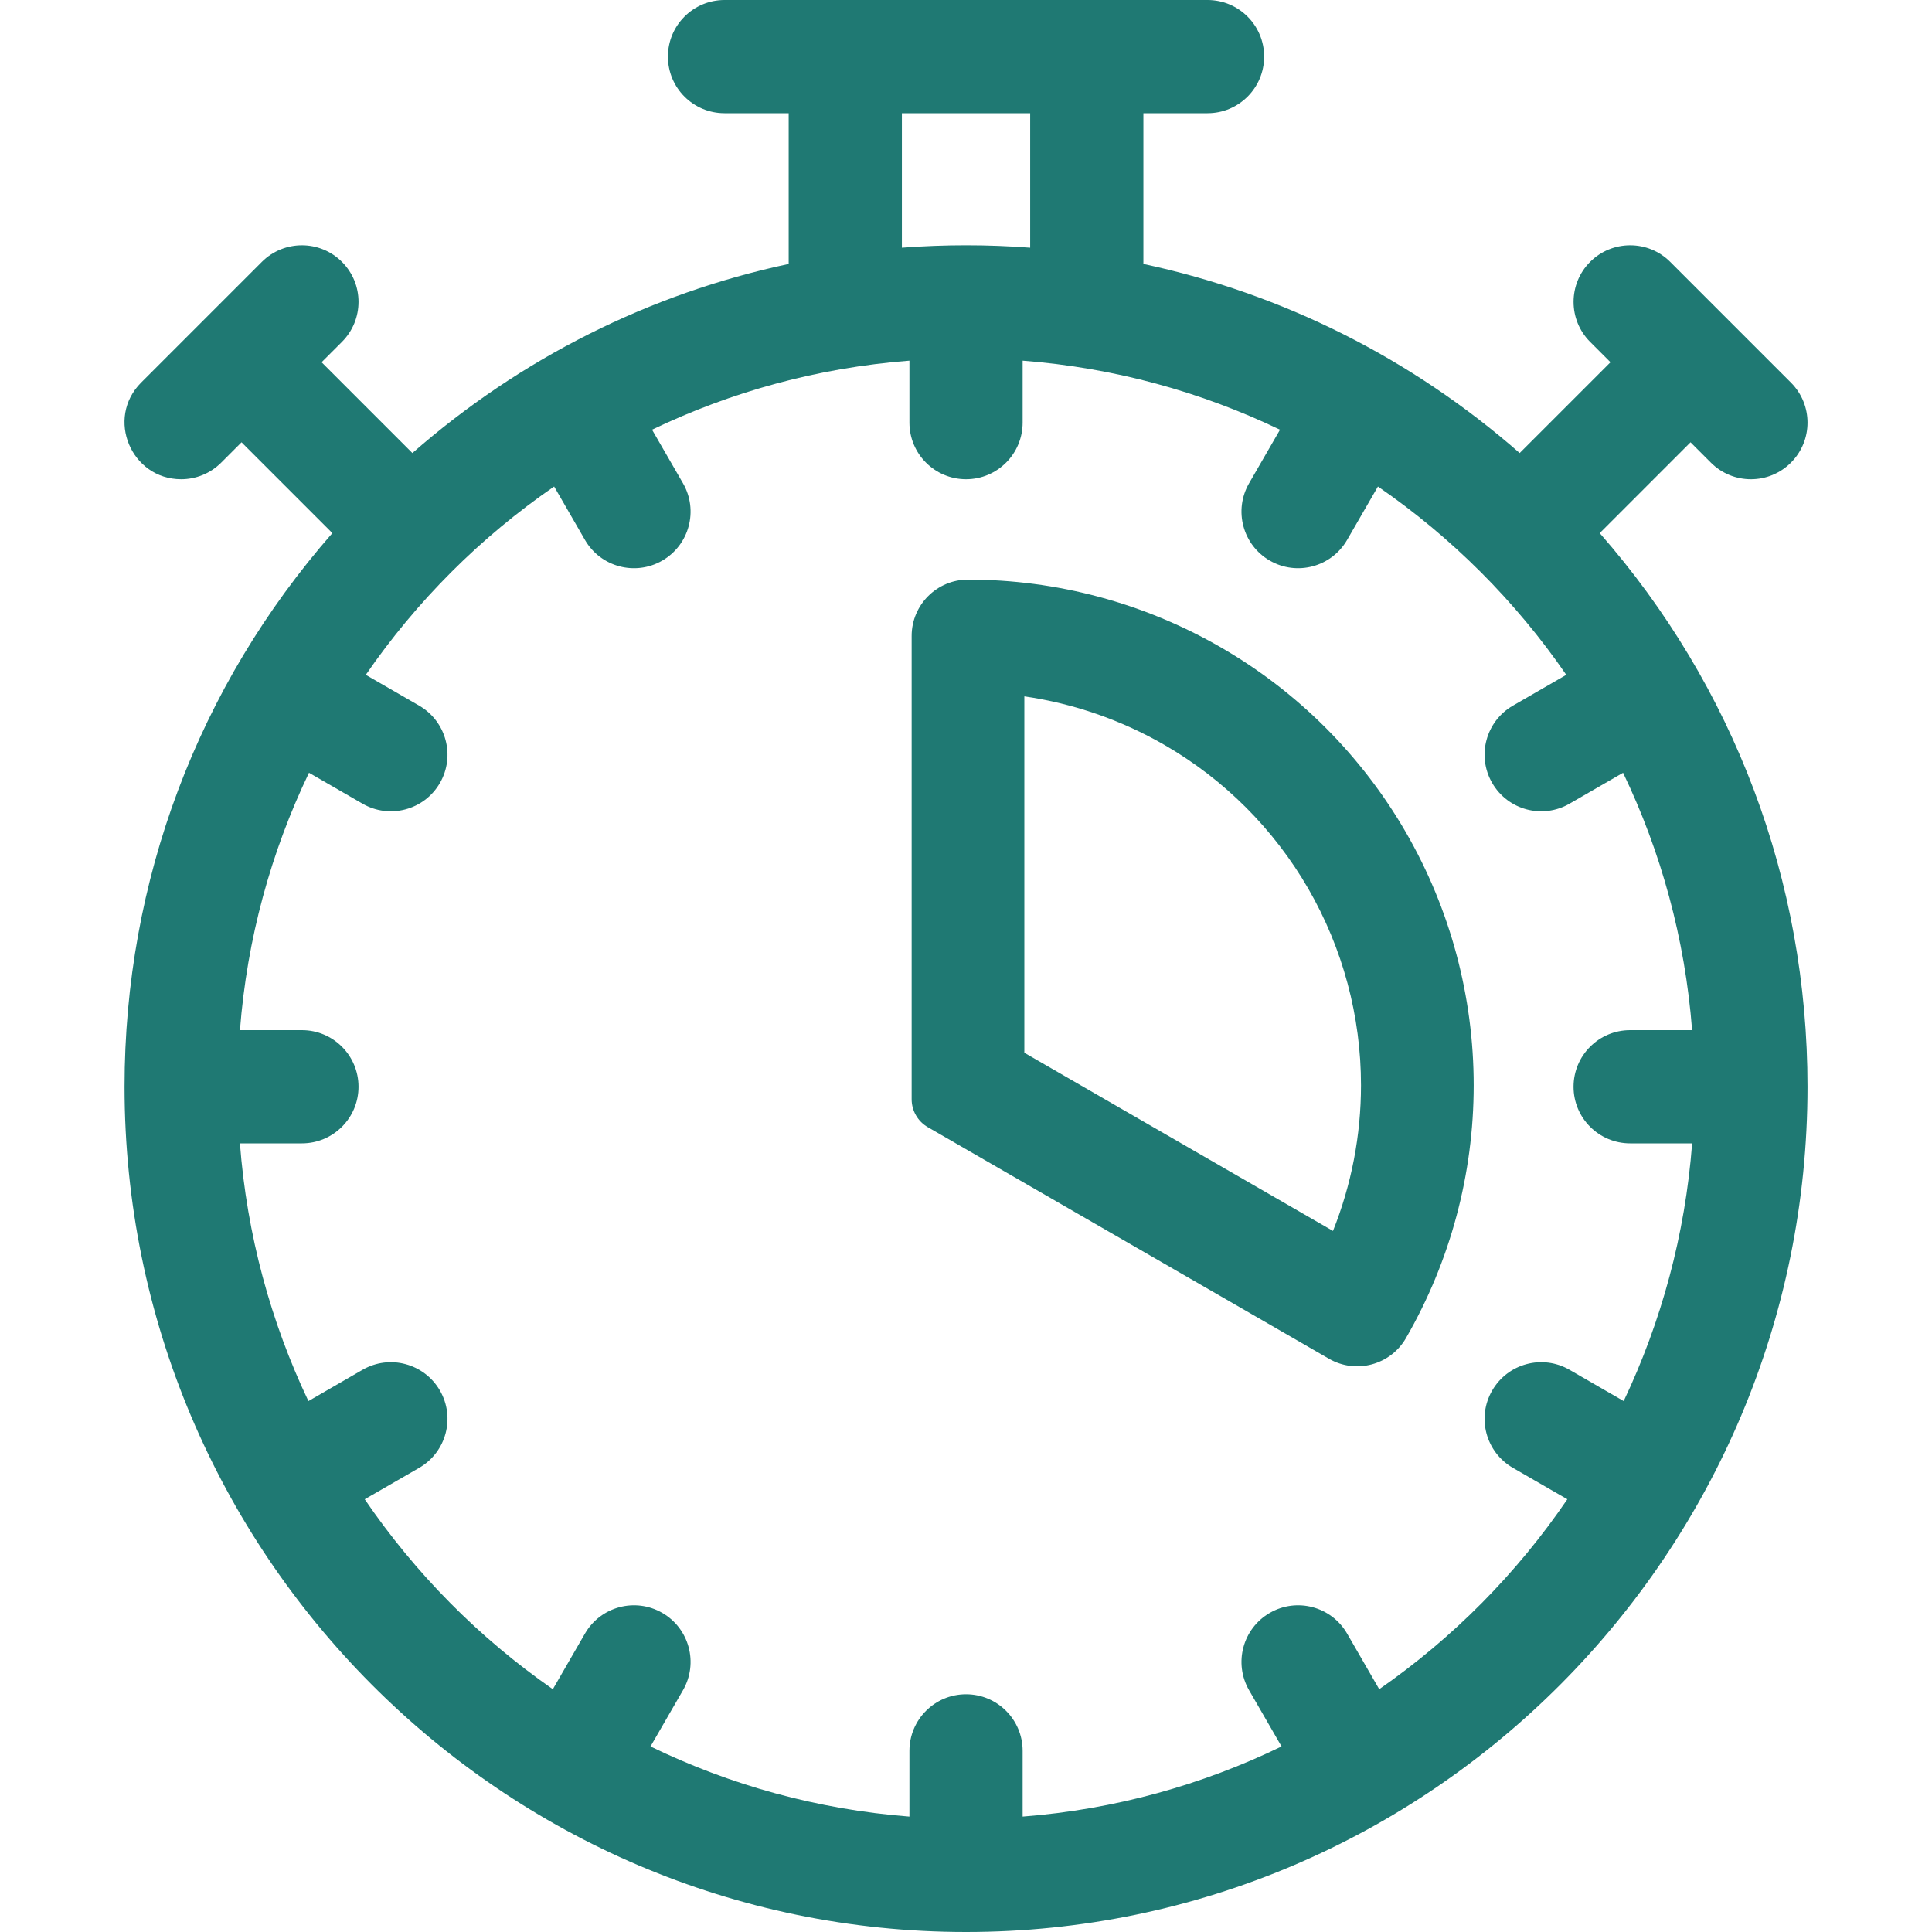 <svg width="60" height="60" viewBox="0 0 60 60" fill="none" xmlns="http://www.w3.org/2000/svg">
<path d="M49.681 16.556L52.501 13.736L53.133 14.368C53.82 15.055 54.933 15.055 55.619 14.368C56.306 13.681 56.306 12.569 55.619 11.882L51.869 8.132C51.183 7.446 50.07 7.446 49.383 8.132C48.697 8.819 48.697 9.932 49.383 10.618L50.015 11.25L47.195 14.07C43.828 11.121 39.824 9.118 35.509 8.197V3.516H37.501C38.472 3.516 39.259 2.729 39.259 1.758C39.259 0.787 38.472 0 37.501 0C35.928 0 24.084 0 22.501 0C21.53 0 20.743 0.787 20.743 1.758C20.743 2.729 21.53 3.516 22.501 3.516H24.493V8.197C20.178 9.118 16.174 11.121 12.807 14.07L9.987 11.25L10.619 10.618C11.306 9.931 11.306 8.818 10.619 8.132C9.933 7.446 8.82 7.446 8.133 8.132L4.383 11.882C3.273 12.993 4.074 14.883 5.626 14.883C6.076 14.883 6.526 14.711 6.869 14.368L7.501 13.736L10.322 16.556C6.148 21.319 3.868 27.359 3.868 33.75C3.868 48.224 15.591 60 30.001 60C44.411 60 56.134 48.224 56.134 33.75C56.134 27.359 53.854 21.319 49.681 16.556ZM28.009 3.516H31.993V7.692C30.678 7.593 29.356 7.591 28.009 7.692V3.516ZM42.833 52.46L41.836 50.733C41.35 49.892 40.275 49.604 39.435 50.09C38.594 50.575 38.306 51.65 38.791 52.491L39.8 54.238C37.334 55.434 34.62 56.194 31.759 56.416V54.375C31.759 53.404 30.972 52.617 30.001 52.617C29.03 52.617 28.243 53.404 28.243 54.375V56.416C25.382 56.194 22.668 55.435 20.202 54.238L21.211 52.491C21.696 51.65 21.408 50.575 20.568 50.09C19.727 49.604 18.652 49.892 18.166 50.733L17.169 52.46C14.882 50.87 12.899 48.868 11.327 46.561L13.018 45.585C13.859 45.099 14.147 44.024 13.662 43.184C13.176 42.343 12.101 42.055 11.26 42.54L9.578 43.512C8.41 41.054 7.668 38.353 7.451 35.508H9.376C10.347 35.508 11.134 34.721 11.134 33.75C11.134 32.779 10.347 31.992 9.376 31.992H7.452C7.671 29.149 8.419 26.453 9.596 23.999L11.26 24.96C12.097 25.443 13.174 25.161 13.662 24.317C14.147 23.476 13.859 22.401 13.018 21.915L11.36 20.958C12.935 18.669 14.92 16.684 17.209 15.109L18.166 16.767C18.654 17.612 19.731 17.894 20.567 17.41C21.408 16.925 21.696 15.85 21.211 15.009L20.25 13.345C22.703 12.168 25.4 11.42 28.243 11.201V13.125C28.243 14.096 29.03 14.883 30.001 14.883C30.972 14.883 31.759 14.096 31.759 13.125V11.201C34.602 11.42 37.299 12.168 39.752 13.345L38.791 15.009C38.306 15.85 38.594 16.925 39.435 17.41C40.272 17.894 41.348 17.611 41.836 16.767L42.793 15.109C45.082 16.684 47.067 18.669 48.642 20.958L46.984 21.915C46.143 22.401 45.855 23.476 46.341 24.316C46.828 25.161 47.905 25.443 48.742 24.96L50.406 23.999C51.583 26.452 52.331 29.149 52.55 31.992H50.626C49.655 31.992 48.868 32.779 48.868 33.75C48.868 34.721 49.655 35.508 50.626 35.508H52.551C52.334 38.353 51.592 41.053 50.425 43.512L48.742 42.54C47.901 42.055 46.826 42.343 46.341 43.184C45.855 44.024 46.143 45.099 46.984 45.585L48.675 46.561C47.104 48.868 45.121 50.87 42.833 52.46Z" fill="#1F7973"/>
<path fill-rule="evenodd" clip-rule="evenodd" d="M30.062 18C32.819 18 35.527 18.726 37.914 20.104C40.302 21.482 42.284 23.465 43.663 25.852C45.041 28.24 45.767 30.948 45.767 33.705C45.767 36.461 45.041 39.169 43.663 41.557C43.179 42.394 42.109 42.681 41.272 42.197L28.812 35.004C28.503 34.825 28.312 34.495 28.312 34.138L28.312 19.75C28.312 18.784 29.096 18 30.062 18ZM31.812 21.626L31.812 32.694L41.397 38.228C41.97 36.794 42.267 35.259 42.267 33.705C42.267 31.562 41.703 29.458 40.632 27.602C39.56 25.747 38.02 24.206 36.164 23.135C34.818 22.358 33.34 21.848 31.812 21.626Z" fill="#1F7973"/>
</svg>
